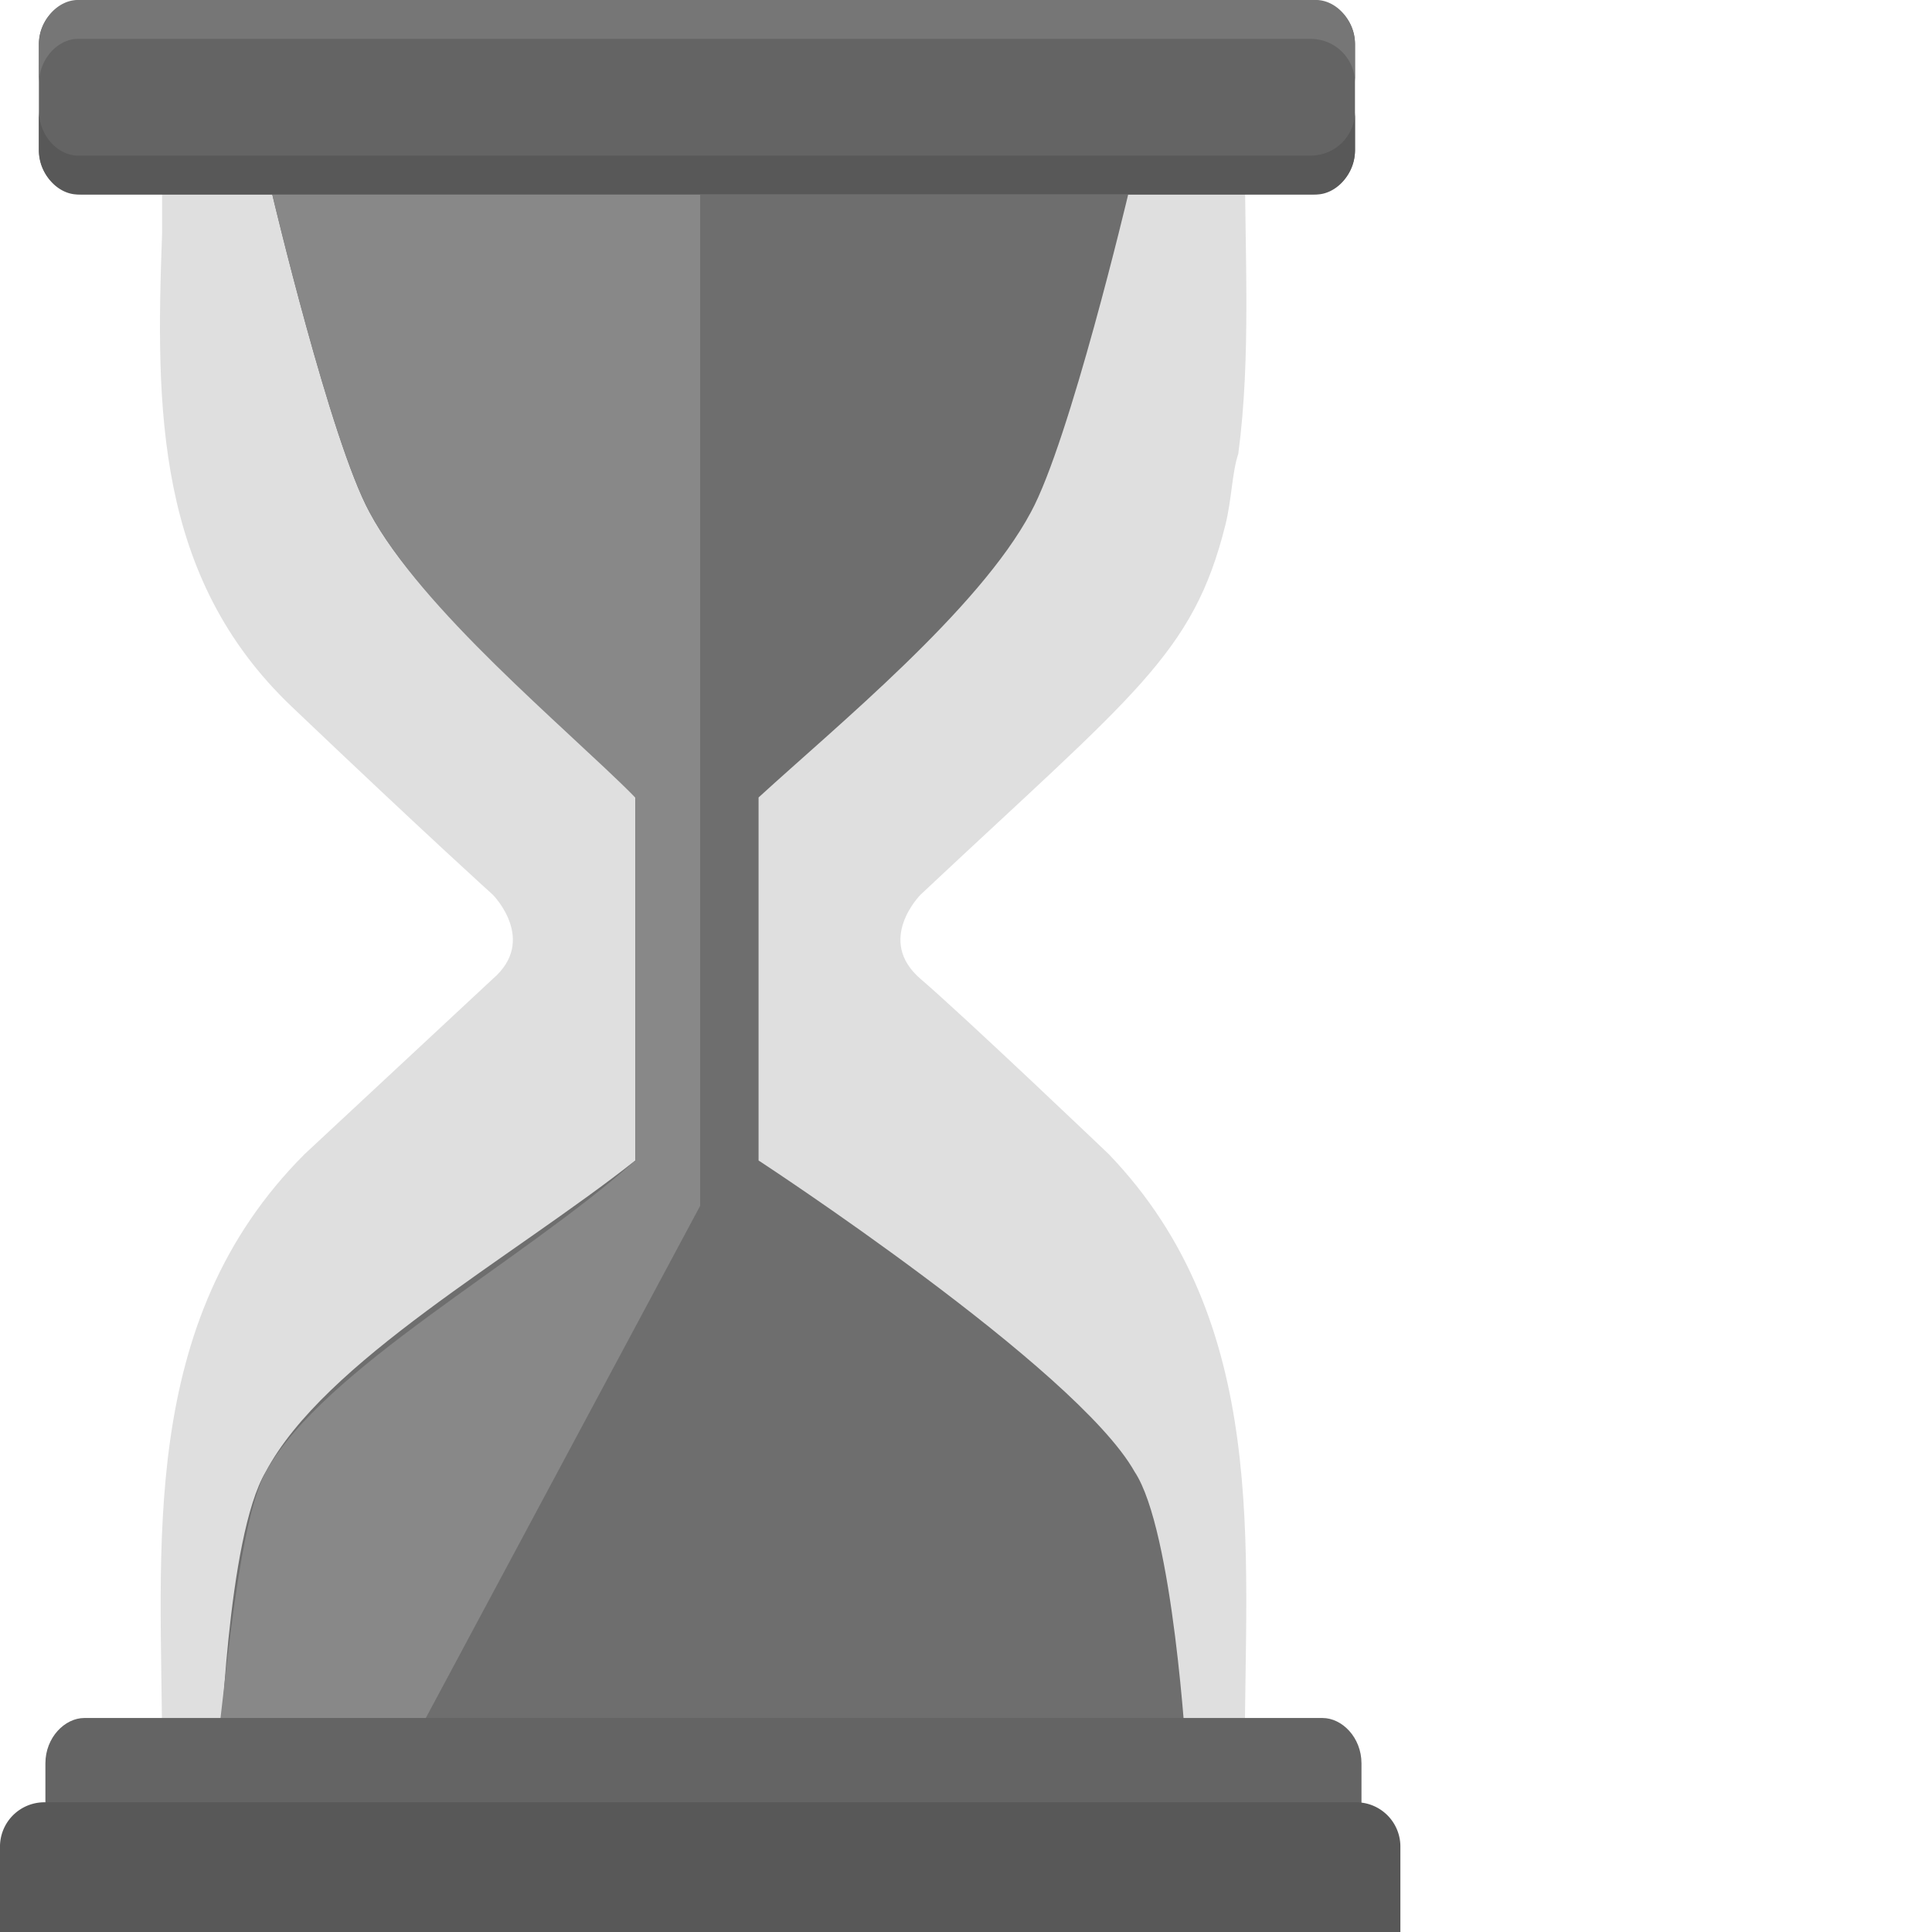 <svg xmlns="http://www.w3.org/2000/svg" viewBox="0 0 30 30"><path d="M19.329 27.181H2.517c0-3.121-.403-6.645 2.215-9.262l2.919-2.718c.704-.604 0-1.309 0-1.309s-1.007-.906-3.121-2.919-2.114-4.631-2.013-7.349V2.315h16.812c0 1.611.1 3.222-.101 4.732-.1.302-.1.704-.201 1.107-.503 2.013-1.41 2.618-4.732 5.738 0 0-.705.705 0 1.309.704.604 2.919 2.718 2.919 2.718 2.517 2.617 2.115 6.141 2.115 9.262z" fill="#dfdfdf"/><path d="M17.618 22.853c-.906-1.611-5.839-4.833-5.839-4.833v-5.637c1.208-1.107 3.423-2.919 4.228-4.429.604-1.107 1.511-4.933 1.511-4.933H4.228s.906 3.825 1.51 4.933c.805 1.51 3.02 3.221 4.127 4.429v5.637c-1.913 1.51-4.832 3.121-5.738 4.833-.604 1.007-.705 4.429-.705 4.429h15c.001 0-.201-3.524-.804-4.429z" fill="#6e6e6e"/><path d="M4.128 22.853c.906-1.611 3.926-3.222 5.738-4.833v-5.637c-1.107-1.107-3.322-2.919-4.127-4.429C5.134 6.845 4.228 3.02 4.228 3.02h6.644v15.704l-4.53 8.457-3.02.1c.101.001.302-3.523.806-4.428z" fill="#888"/><path d="M21.141 28.691v-1.309c0-.403-.302-.705-.604-.705H1.309c-.302 0-.604.302-.604.705v1.309h20.436z" fill="#646464"/><path d="M21.745 30v-1.309a.688.688 0 00-.704-.705H.705a.689.689 0 00-.705.705V30h21.745z" fill="#585858"/><path d="M20.364 3.02H1.281a.679.679 0 01-.677-.677V.677A.68.68 0 011.281 0h19.082c.373 0 .677.305.677.677v1.666a.678.678 0 01-.676.677z" fill="#646464"/><path d="M20.336 2.416H1.208c-.302 0-.604-.302-.604-.705v.604c0 .403.302.705.604.705h19.229c.302 0 .604-.302.604-.705v-.604a.688.688 0 01-.705.705z" fill="#585858"/><path d="M20.336.604H1.208c-.302 0-.604.302-.604.705V.705C.604.302.906 0 1.208 0h19.229c.302 0 .604.302.604.705v.604a.688.688 0 00-.705-.705z" fill="#767676"/></svg>
